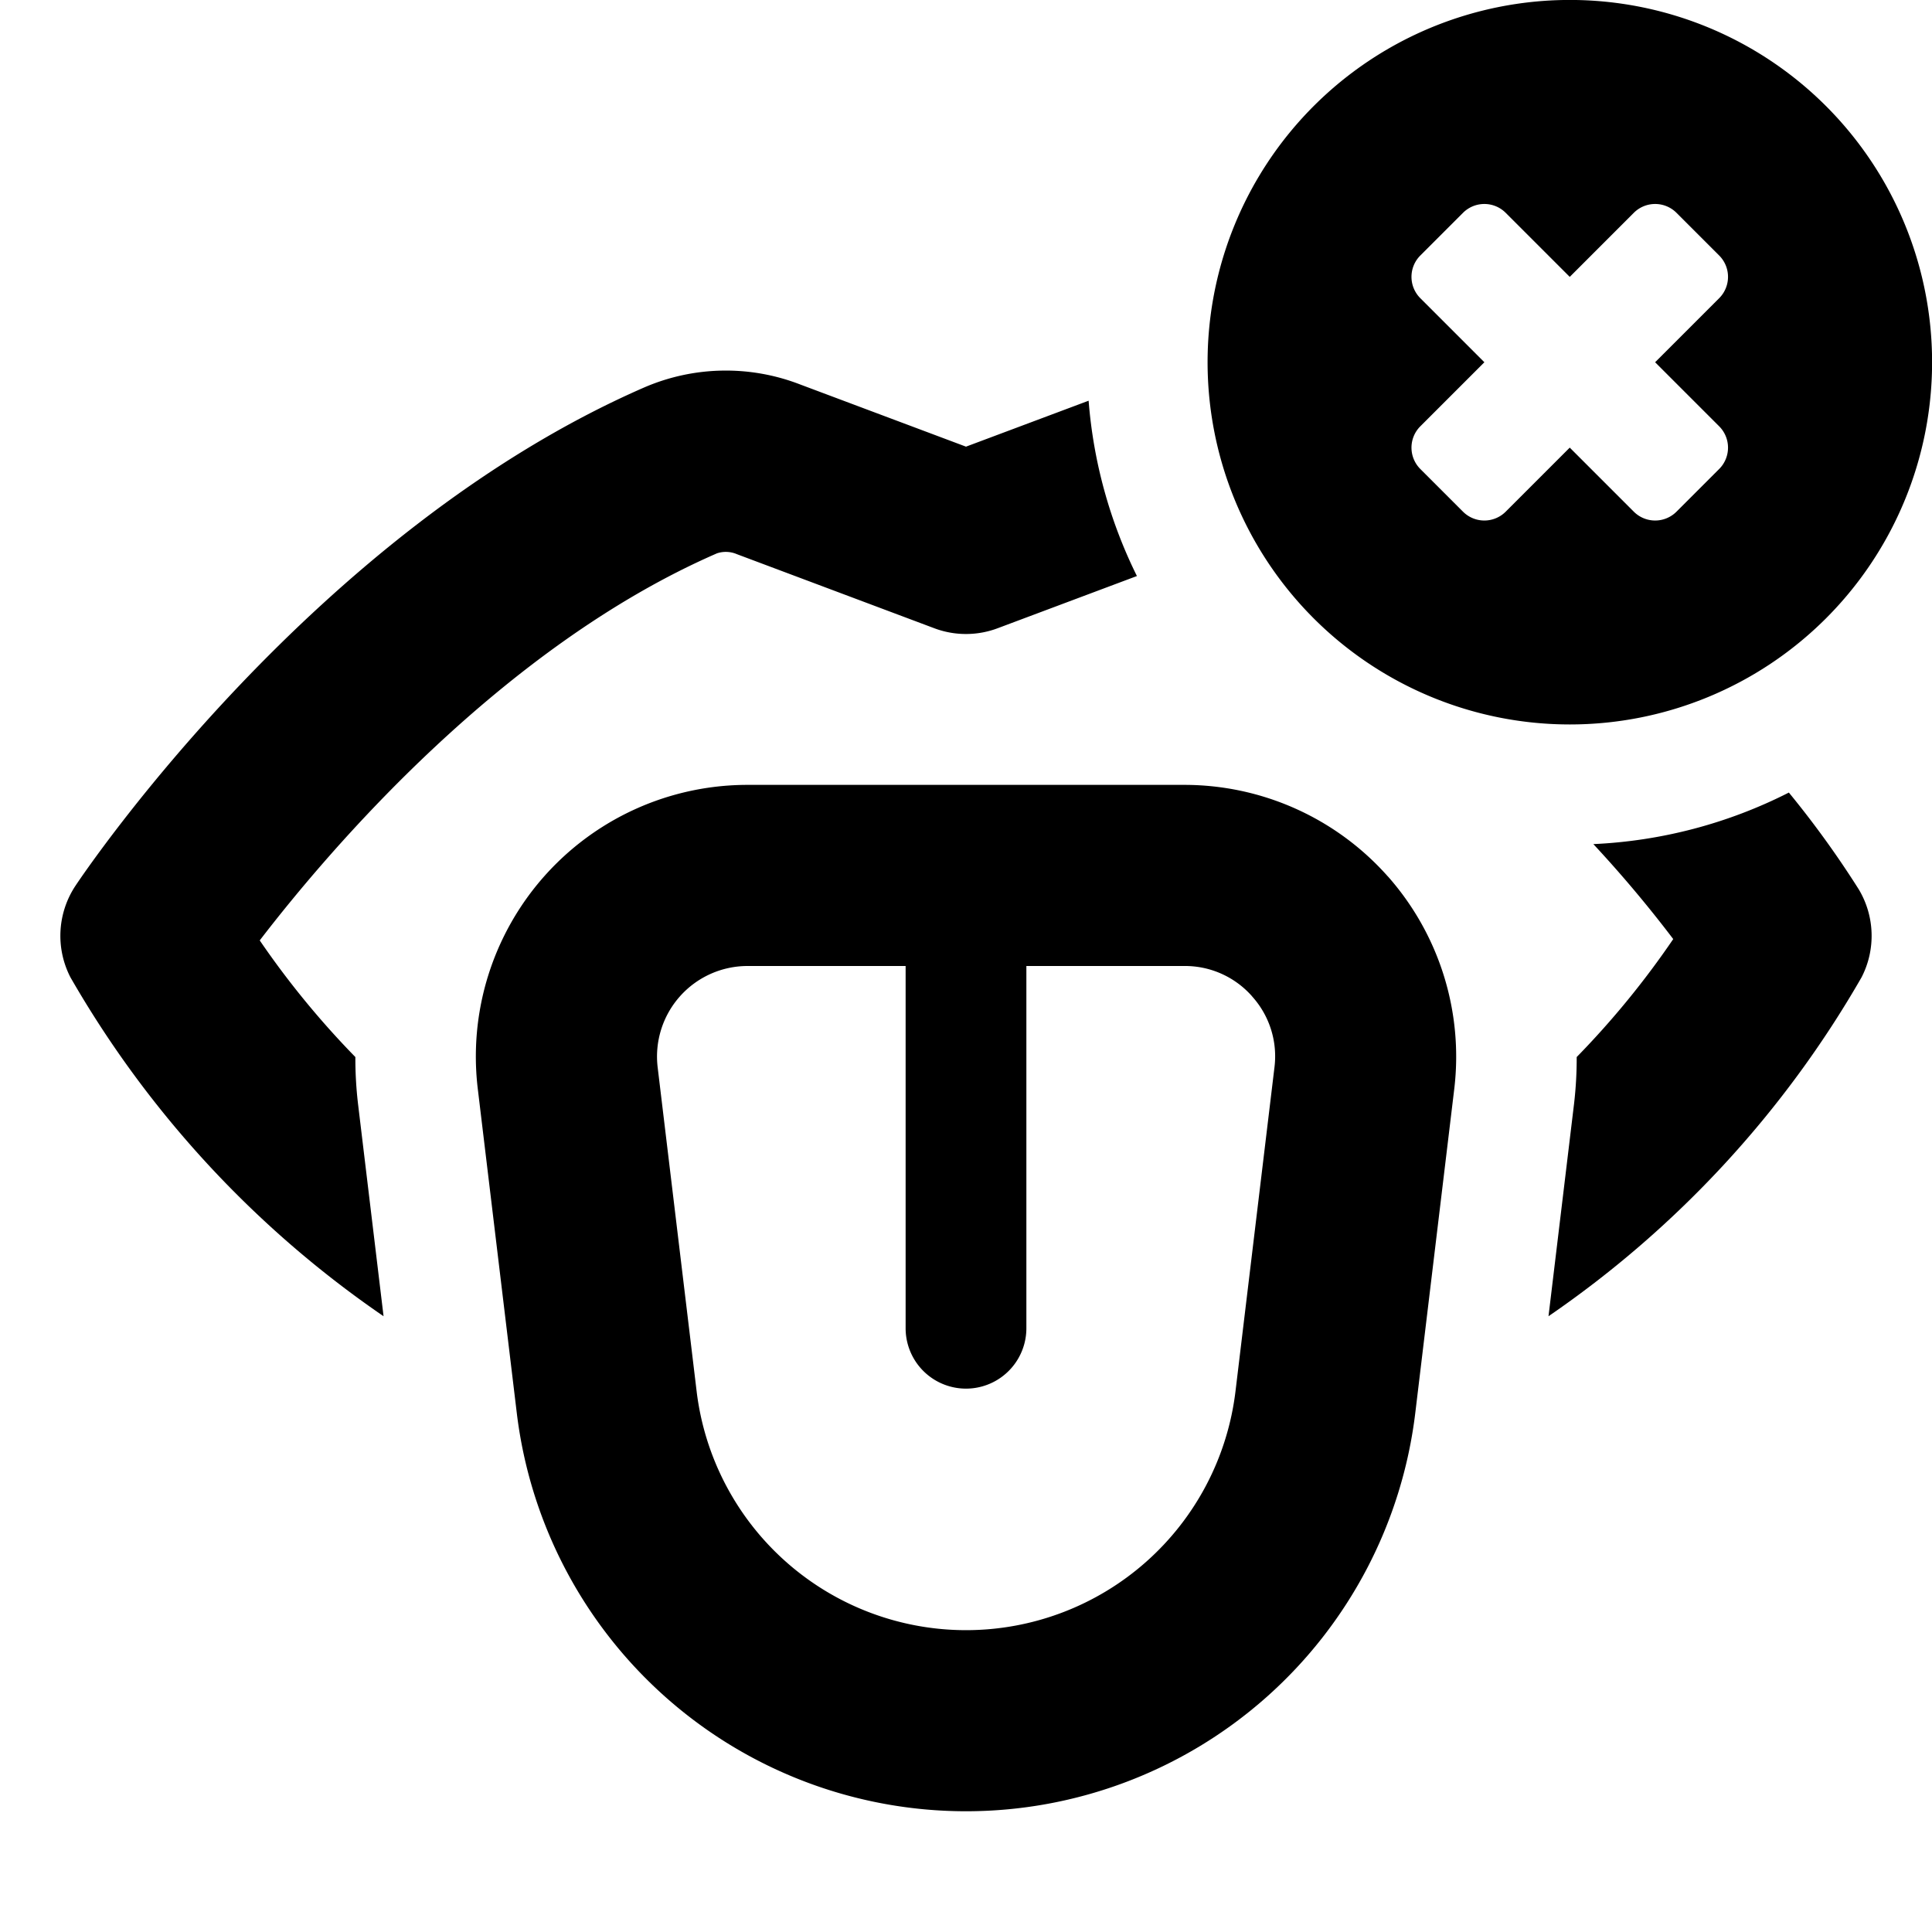 <svg id="glyphicons-contagion" xmlns="http://www.w3.org/2000/svg" viewBox="0 0 32 32">
  <path id="tongue-remove" d="M5.929,18.275l.424,3.526A17.178,17.178,0,0,1,1.167,16.188a1.499,1.499,0,0,1,.085-1.52c.159-.239,3.96-5.874,9.426-8.254a3.409,3.409,0,0,1,2.578-.045L16,7.398l2.031-.761a7.926,7.926,0,0,0,.8,2.904l-2.305.864a1.492,1.492,0,0,1-1.053,0L12.203,9.178a.463.463,0,0,0-.328-.013c-3.56,1.55-6.417,4.906-7.573,6.411a14.373,14.373,0,0,0,1.584,1.932A6.477,6.477,0,0,0,5.929,18.275Zm17.057-3.761a4.506,4.506,0,0,1,1.101,3.523l-.645,5.362a7.495,7.495,0,0,1-14.883-0l-.645-5.361A4.499,4.499,0,0,1,12.382,13h7.236A4.504,4.504,0,0,1,22.985,14.514Zm-2.245,1.991A1.479,1.479,0,0,0,19.618,16H17v6a1,1,0,0,1-2,0V16H12.382a1.5,1.5,0,0,0-1.489,1.679l.645,5.362a4.495,4.495,0,0,0,8.926 0l.645-5.362A1.479,1.479,0,0,0,20.74,16.505Zm8.889-3.378a7.938,7.938,0,0,1-3.239.854,20.458,20.458,0,0,1,1.323,1.573,14.35,14.35,0,0,1-1.599,1.954,6.476,6.476,0,0,1-.043.768l-.424,3.525A17.179,17.179,0,0,0,30.833,16.188a1.499,1.499,0,0,0-.047-1.459A16.022,16.022,0,0,0,29.629,13.127Zm.614-2.885a6,6,0,1,0-8.485,0A6,6,0,0,0,30.243,10.243ZM23.525,4.939a.5.5,0,0,1,0-.707l.707-.707a.5.5,0,0,1,.707,0L26,4.586l1.061-1.061a.5.5,0,0,1,.707,0l.707.707a.5.5,0,0,1,0,.707L27.414,6l1.061,1.061a.5.5,0,0,1,0,.707l-.707.707a.5.5,0,0,1-.707,0L26,7.414,24.939,8.475a.5.5,0,0,1-.707,0l-.707-.707a.5.5,0,0,1,0-.707L24.586,6Z"/>
</svg>
